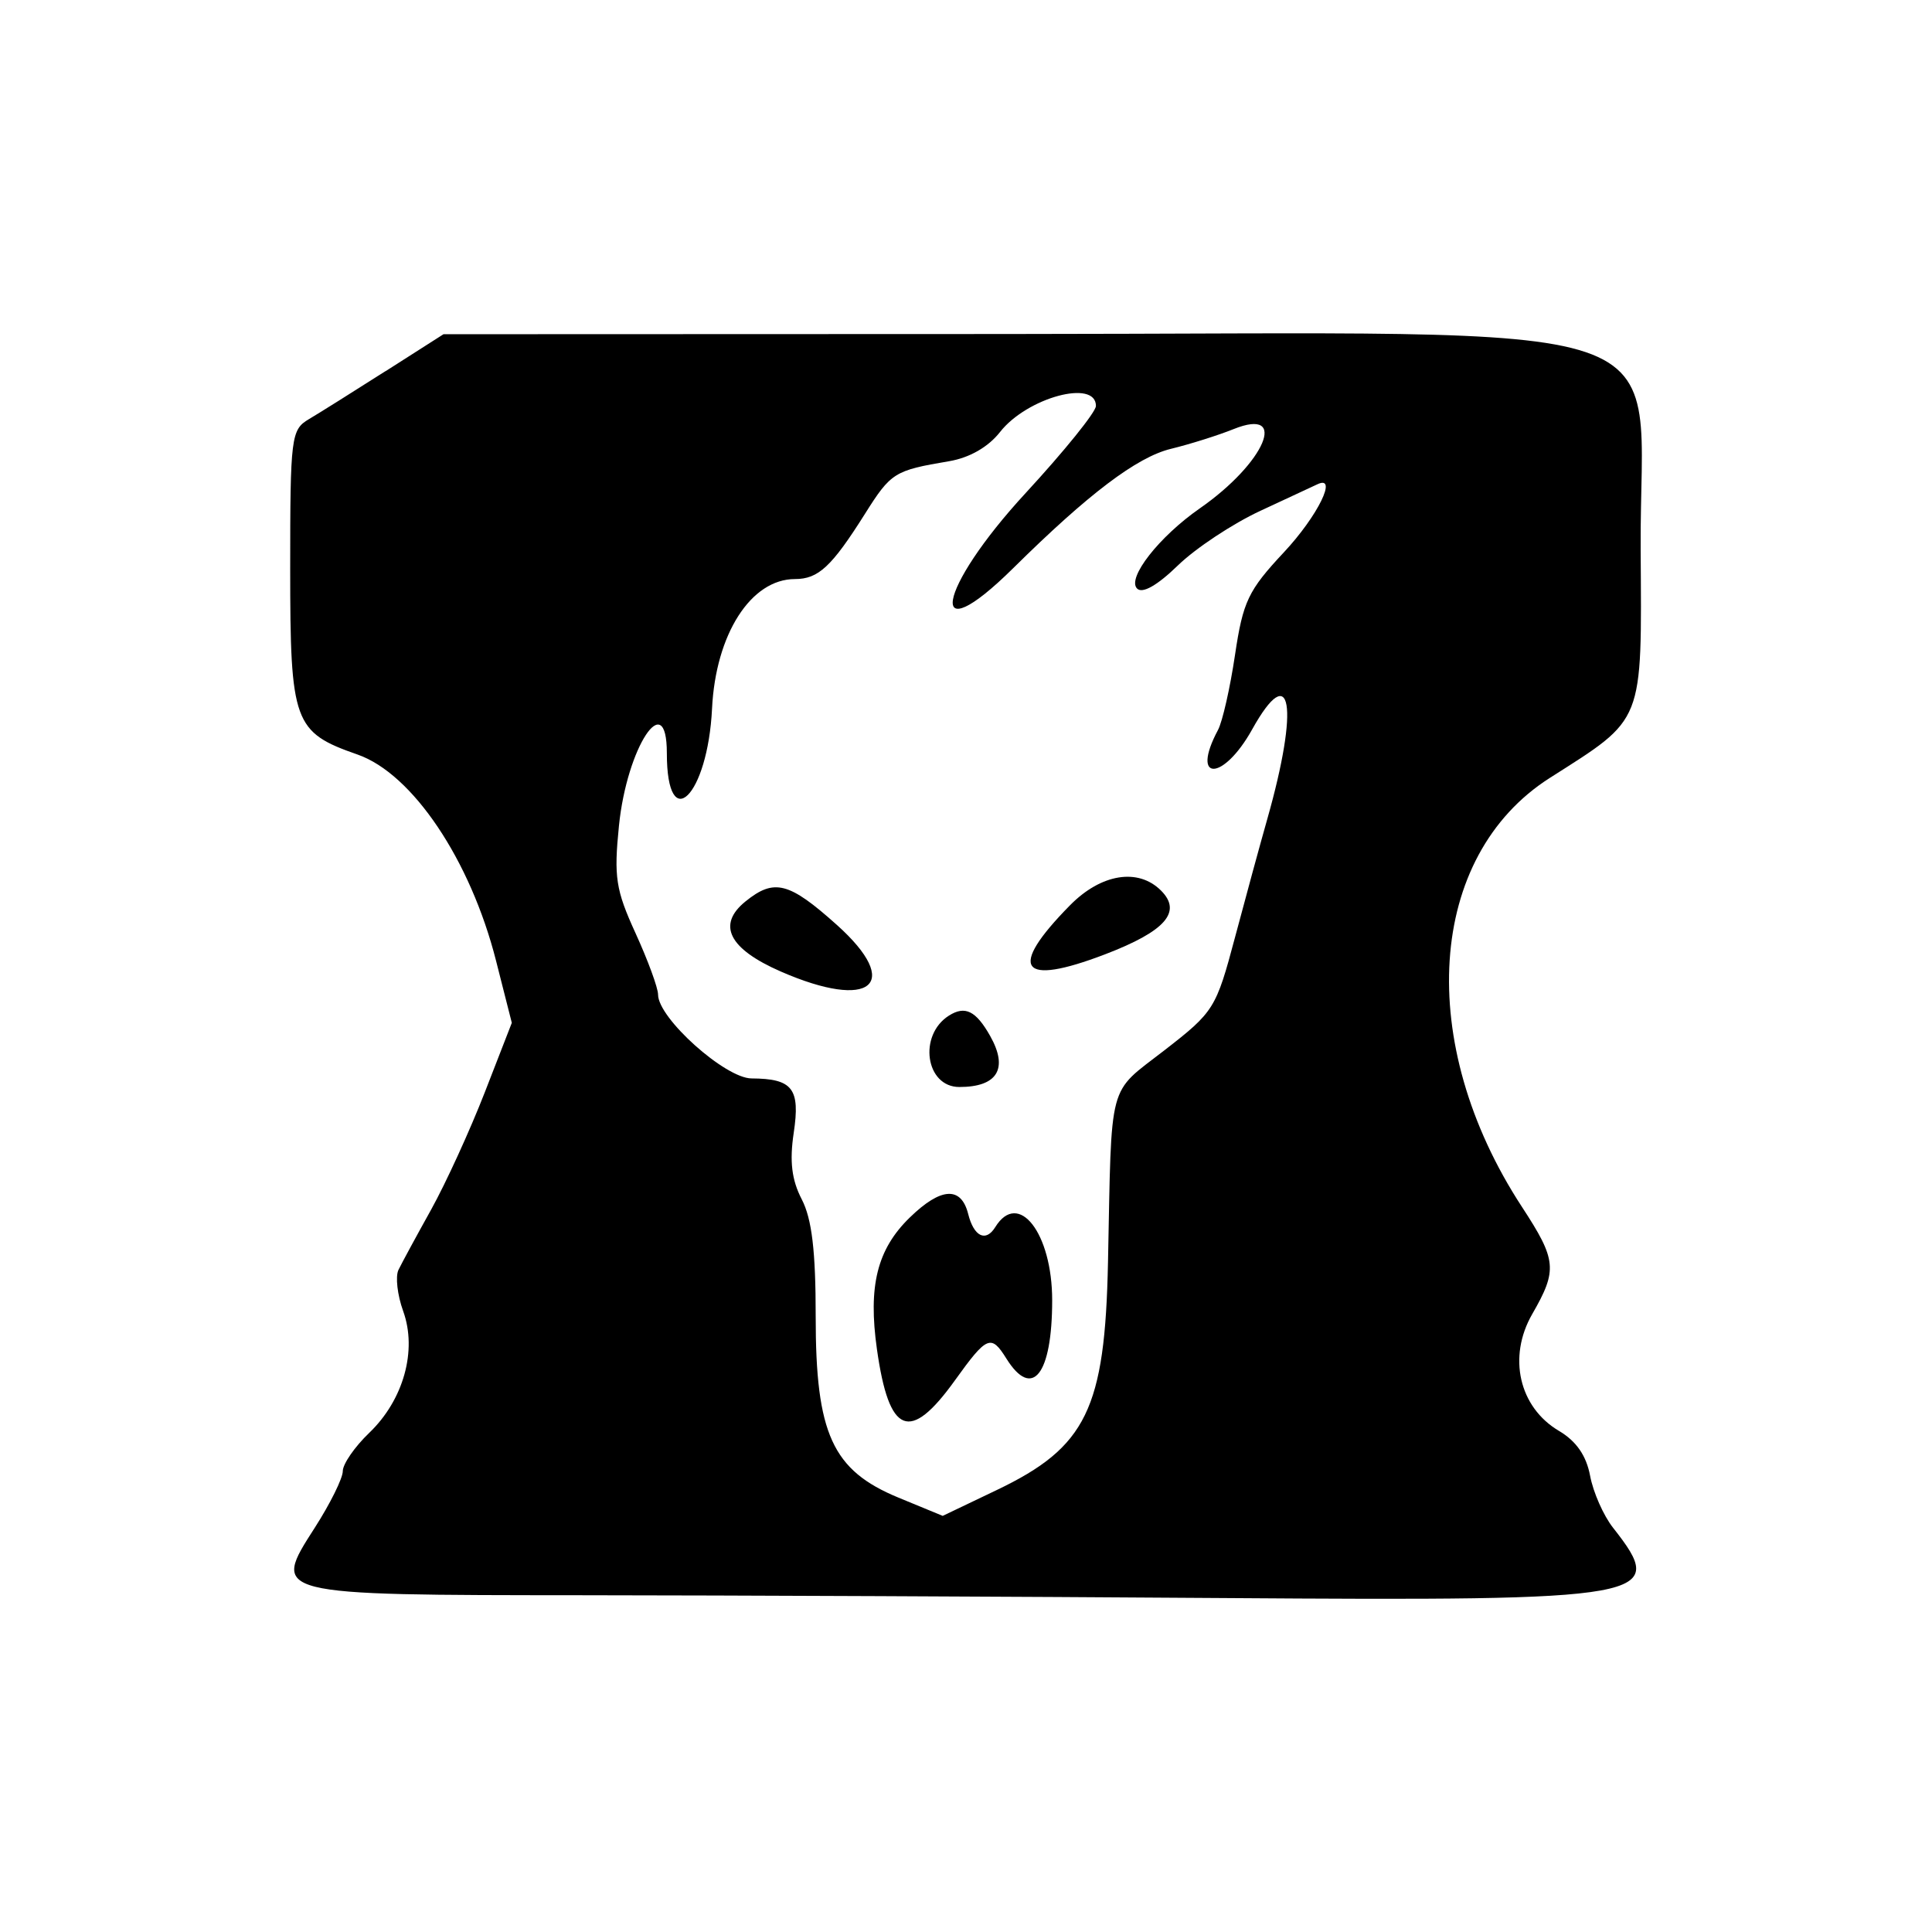 <svg xmlns="http://www.w3.org/2000/svg" width="1024" height="1024" viewBox="0 0 1024 1024"><title>The Headsmen's Curse</title><path d="M204.28 196.735c-16.915 10.795-35.195 22.26-40.619 25.467-9.373 5.557-9.851 9.369-9.851 79.27 0 81.599 1.824 86.638 35.696 98.451 29.123 10.16 59.842 55.893 73.409 109.307l8.356 32.889-14.286 36.744c-7.86 20.205-20.686 48.23-28.485 62.273-7.817 14.044-15.6 28.401-17.302 31.923s-.585 13.352 2.494 21.862c7.529 20.838.213 47.076-18.005 64.535-7.696 7.376-14 16.496-14 20.269s-6.651 17.215-14.788 29.901c-23.077 35.964-23.832 35.779 142.174 35.883 76.744.053 229.37.719 339.16 1.488 228.402 1.593 236.185.189 206.697-37.289-5.043-6.403-10.501-18.764-12.136-27.479-2.015-10.73-7.321-18.396-16.505-23.826-21.17-12.512-27.269-39.15-14.183-61.897 13.483-23.438 12.987-28.611-5.474-56.876-56.731-86.827-50.284-185.856 14.8-227.316 50.364-32.086 48.705-27.924 48.148-121.37-.744-126.184 35.151-114.034-336.476-113.909l-298.039.105-30.768 19.635zm376.572 18.469c-.021 3.193-16.741 23.891-37.135 46.008-47.503 51.474-53.256 85.939-6.649 39.882 39.846-39.389 65.501-58.794 83.498-63.19 10.095-2.452 25.071-7.172 33.264-10.471 29.433-11.843 16.737 17.918-17.924 42.026-21.575 15.011-38.756 36.974-33.226 42.494 2.82 2.82 10.675-1.631 21.568-12.206 9.416-9.156 29.114-22.197 43.759-28.987 14.651-6.788 28.193-13.1 30.12-14.025 11.242-5.442.347 16.765-17.67 36.031-18.898 20.205-21.652 25.99-25.875 54.35-2.591 17.459-6.649 35.36-9.026 39.797-14.735 27.598 2.73 27.322 18.089-.272 20.882-37.505 25.084-12.526 8.003 47.601-3.673 12.944-11.348 41.061-17.047 62.483-10.082 37.875-11.108 39.518-37.392 59.926-30.359 23.58-27.948 14.565-29.95 112.338-1.581 77.784-11.469 98.056-58.92 120.744l-28.682 13.712-23.476-9.68c-35.016-14.442-43.87-33.819-43.852-95.982.015-34.689-2.018-51.744-7.389-62.117-5.343-10.327-6.519-20.143-4.255-35.234 3.518-23.455-.566-28.726-22.365-28.841-13.981-.075-49.534-31.956-49.534-44.415 0-3.542-5.371-18.182-11.926-32.533-10.513-22.992-11.555-29.749-8.803-57 4.218-41.726 25.382-73.772 25.382-38.458 0 44.18 21.694 22.784 23.956-23.625 1.919-39.429 20.618-68.645 43.944-68.645 12.416 0 19.455-6.561 37.123-34.594 13.781-21.862 15.563-22.97 44.496-27.849 10.886-1.832 20.829-7.525 27.074-15.49 14.335-18.298 50.95-28.193 50.835-13.756zm-13.721 264.608c-33.326 33.831-26.541 43.283 18.647 25.97 31.923-12.225 40.894-22.469 29.582-33.767-12.113-12.113-31.752-8.942-48.23 7.804zm-172.007-2.04c-15.28 12.367-8.849 25.119 18.728 37.163 47.843 20.894 64.813 6.769 29.699-24.712-25.382-22.742-33.222-24.754-48.427-12.447zm107.842 60.518c-16.396 10.387-12.398 37.845 5.511 37.845 20.209 0 26.091-9.745 16.328-27.053-7.525-13.34-13.31-16.202-21.827-10.795zm-20.784 107.039c-17.292 16.843-22.128 36.28-17.382 69.835 6.416 45.38 17.409 49.775 41.313 16.48 16.966-23.628 19.179-24.572 27.269-11.601 13.729 21.987 24.293 8.574 24.293-30.862 0-35.654-17.891-58.646-30.171-38.775-5.01 8.108-11.338 5.033-14.345-6.965-3.719-14.834-14.484-14.183-30.973 1.888z"></path></svg>
